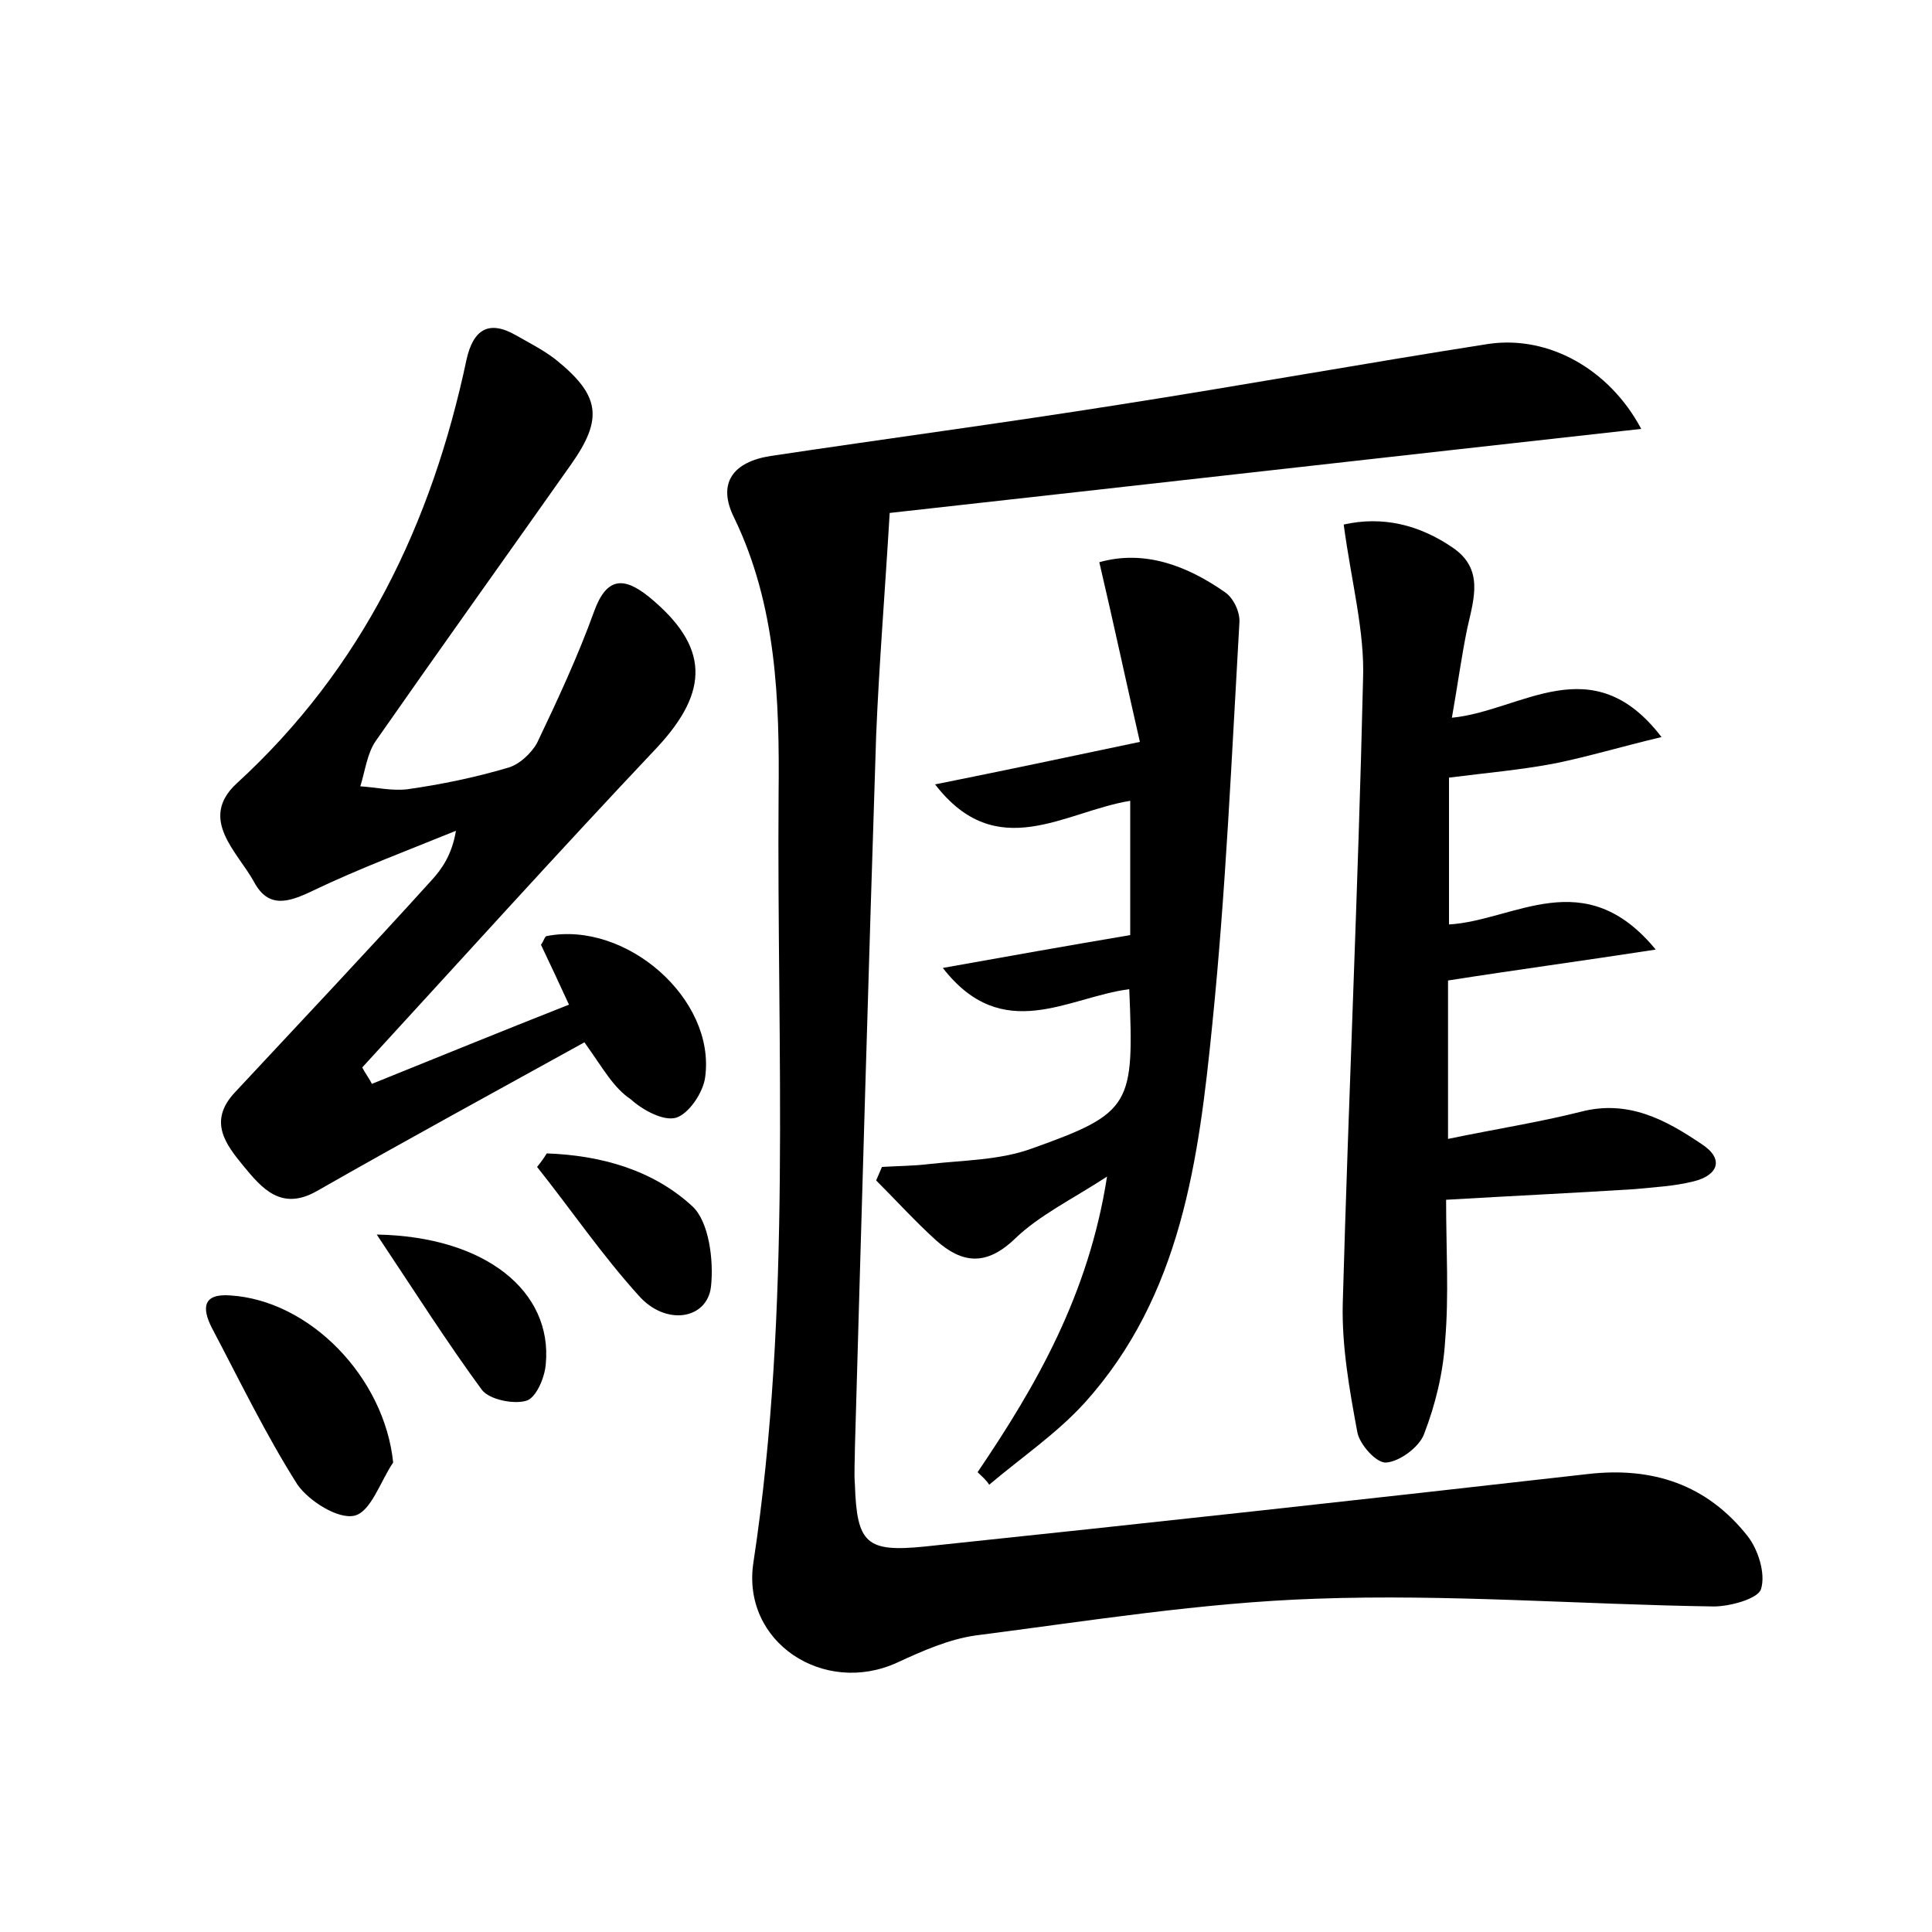 <?xml version="1.0" encoding="utf-8"?>
<!-- Generator: Adobe Illustrator 22.0.0, SVG Export Plug-In . SVG Version: 6.00 Build 0)  -->
<svg version="1.1" id="图层_1" xmlns="http://www.w3.org/2000/svg" xmlns:xlink="http://www.w3.org/1999/xlink" x="0px" y="0px"
	 viewBox="0 0 200 200" style="enable-background:new 0 0 200 200;" xml:space="preserve">
<style type="text/css">
	.st0{fill:#FFFFFF;}
</style>
<g>
	
	<path d="M169.9,44.4c-26.1,2.9-51.7,5.8-77.8,8.7c-0.5,8.4-1.1,15.7-1.4,23c-0.8,24.6-1.5,49.2-2.2,73.8c0,1.3-0.1,2.6,0,3.8
		c0.2,6.1,1.2,7,7.2,6.4c22.9-2.4,45.7-4.9,68.6-7.5c6.8-0.8,12.4,1.1,16.6,6.4c1.1,1.4,1.9,3.9,1.4,5.5c-0.3,1-3.2,1.8-4.9,1.8
		c-13.7-0.2-27.5-1.3-41.2-0.8c-11.8,0.4-23.5,2.3-35.2,3.8c-2.8,0.4-5.5,1.6-8.1,2.8c-7.6,3.5-16.2-2.1-14.9-10.4
		c4-26.4,2.4-53,2.6-79.5c0.1-9.7-0.2-19.5-4.6-28.6c-1.8-3.6-0.1-5.8,3.8-6.4c12-1.8,24-3.4,36-5.3c12.8-2,25.5-4.3,38.3-6.3
		C160.3,34.7,166.6,38.2,169.9,44.4z"/>
	<path d="M60.5,107.9c-9.4,5.2-18.6,10.2-27.7,15.4c-3.7,2.1-5.7-0.3-7.6-2.6c-1.8-2.2-3.7-4.6-0.9-7.6c6.8-7.3,13.7-14.6,20.4-22
		c1.1-1.2,2.1-2.7,2.5-5.1c-4.9,2-10,3.9-14.8,6.2c-2.5,1.2-4.6,1.9-6.1-0.9c-1.7-3.1-5.8-6.5-1.8-10.2c13-11.9,20.2-26.9,23.8-43.9
		c0.7-3.1,2.3-4.1,5.1-2.5c1.4,0.8,2.8,1.5,4.1,2.5c4.6,3.7,5,6.1,1.6,10.9c-6.7,9.5-13.5,19-20.2,28.6c-0.9,1.3-1.1,3.1-1.6,4.7
		c1.6,0.1,3.3,0.5,4.9,0.3c3.5-0.5,6.9-1.2,10.3-2.2c1.2-0.3,2.5-1.5,3.1-2.6c2.1-4.4,4.2-8.9,5.9-13.6c1.3-3.6,3.1-3.6,5.7-1.5
		c6.2,5.1,6.3,9.7,0.8,15.6c-10.3,10.9-20.4,22.1-30.5,33.1c0.3,0.6,0.7,1.1,1,1.7c6.7-2.7,13.3-5.4,20.4-8.2
		c-1.1-2.4-2-4.3-2.9-6.2c0.3-0.4,0.4-0.9,0.6-0.9c8.2-1.6,17.5,6.5,16.4,14.6c-0.2,1.6-1.7,3.8-3,4.2c-1.3,0.4-3.5-0.8-4.7-1.9
		C63.5,112.6,62.5,110.7,60.5,107.9z"/>
	<path d="M139.1,54.3c4-0.9,7.8,0,11.3,2.4c3.2,2.2,2.2,5.2,1.5,8.3c-0.6,2.9-1,5.9-1.6,9.3c7.2-0.7,14.5-7.4,21.7,2
		c-4.2,1-7.5,2-10.9,2.7c-3.6,0.7-7.2,1-11.1,1.5c0,5,0,10,0,15.2c6.8-0.4,14-6.4,21.4,2.6c-7.8,1.2-14.5,2.1-21.5,3.2
		c0,5.1,0,10.4,0,16.4c4.8-1,9.3-1.7,13.7-2.8c4.9-1.3,8.8,0.8,12.5,3.3c2.5,1.6,1.7,3.3-0.8,3.9c-2,0.5-4.1,0.6-6.1,0.8
		c-6.3,0.4-12.7,0.7-19.5,1.1c0,5.1,0.3,9.9-0.1,14.6c-0.2,3.3-1,6.6-2.2,9.7c-0.5,1.3-2.5,2.8-3.9,2.9c-1,0.1-2.8-1.9-3-3.2
		c-0.8-4.3-1.6-8.8-1.5-13.2c0.6-21.5,1.6-43.1,2.1-64.6C141.3,65.4,139.9,60.3,139.1,54.3z"/>
	<path d="M101.2,152.4c6.1-9,11.5-18.4,13.4-30.6c-3.7,2.4-7,4-9.5,6.4c-3,2.9-5.5,2.6-8.2,0.2c-2.2-2-4.1-4.1-6.2-6.2
		c0.2-0.5,0.4-0.9,0.6-1.4c1.6-0.1,3.3-0.1,4.9-0.3c3.6-0.4,7.3-0.4,10.6-1.6c10.4-3.7,10.6-4.5,10.1-16.5
		c-6.3,0.8-13.1,5.8-19.3-2.2c6.7-1.2,12.9-2.3,19.4-3.4c0-4.2,0-8.9,0-13.9c-6.8,1.1-13.8,6.6-20.2-1.7c7-1.4,13.6-2.8,21.2-4.4
		c-1.4-6.1-2.7-12.2-4.2-18.6c4.6-1.3,9,0.3,13,3.1c0.9,0.6,1.6,2.1,1.5,3.2c-0.8,13.8-1.4,27.7-2.8,41.5
		c-1.4,14-3.2,28.1-13.2,39.2c-2.9,3.2-6.6,5.7-9.9,8.5C102.1,153.2,101.6,152.8,101.2,152.4z"/>
	<path d="M40.7,151.4c-1.3,1.9-2.3,5.1-4,5.5c-1.7,0.4-4.7-1.5-5.9-3.2c-3.3-5.2-6-10.8-8.9-16.3c-1-2-0.9-3.5,1.9-3.3
		C32.1,134.6,39.8,142.6,40.7,151.4z"/>
	<path d="M56.6,119.4c5.6,0.2,11,1.7,15.1,5.5c1.7,1.6,2.2,5.6,1.9,8.3c-0.4,3.4-4.7,4.1-7.5,0.9c-3.8-4.2-7-8.9-10.5-13.3
		C56,120.3,56.3,119.9,56.6,119.4z"/>
	<path d="M39,127.8c11.3,0.2,18.2,5.9,17.5,13.4c-0.1,1.4-1,3.5-2,3.8c-1.3,0.4-3.8-0.1-4.6-1.1C46.3,139,43,133.8,39,127.8z"/>
</g>
</svg>
